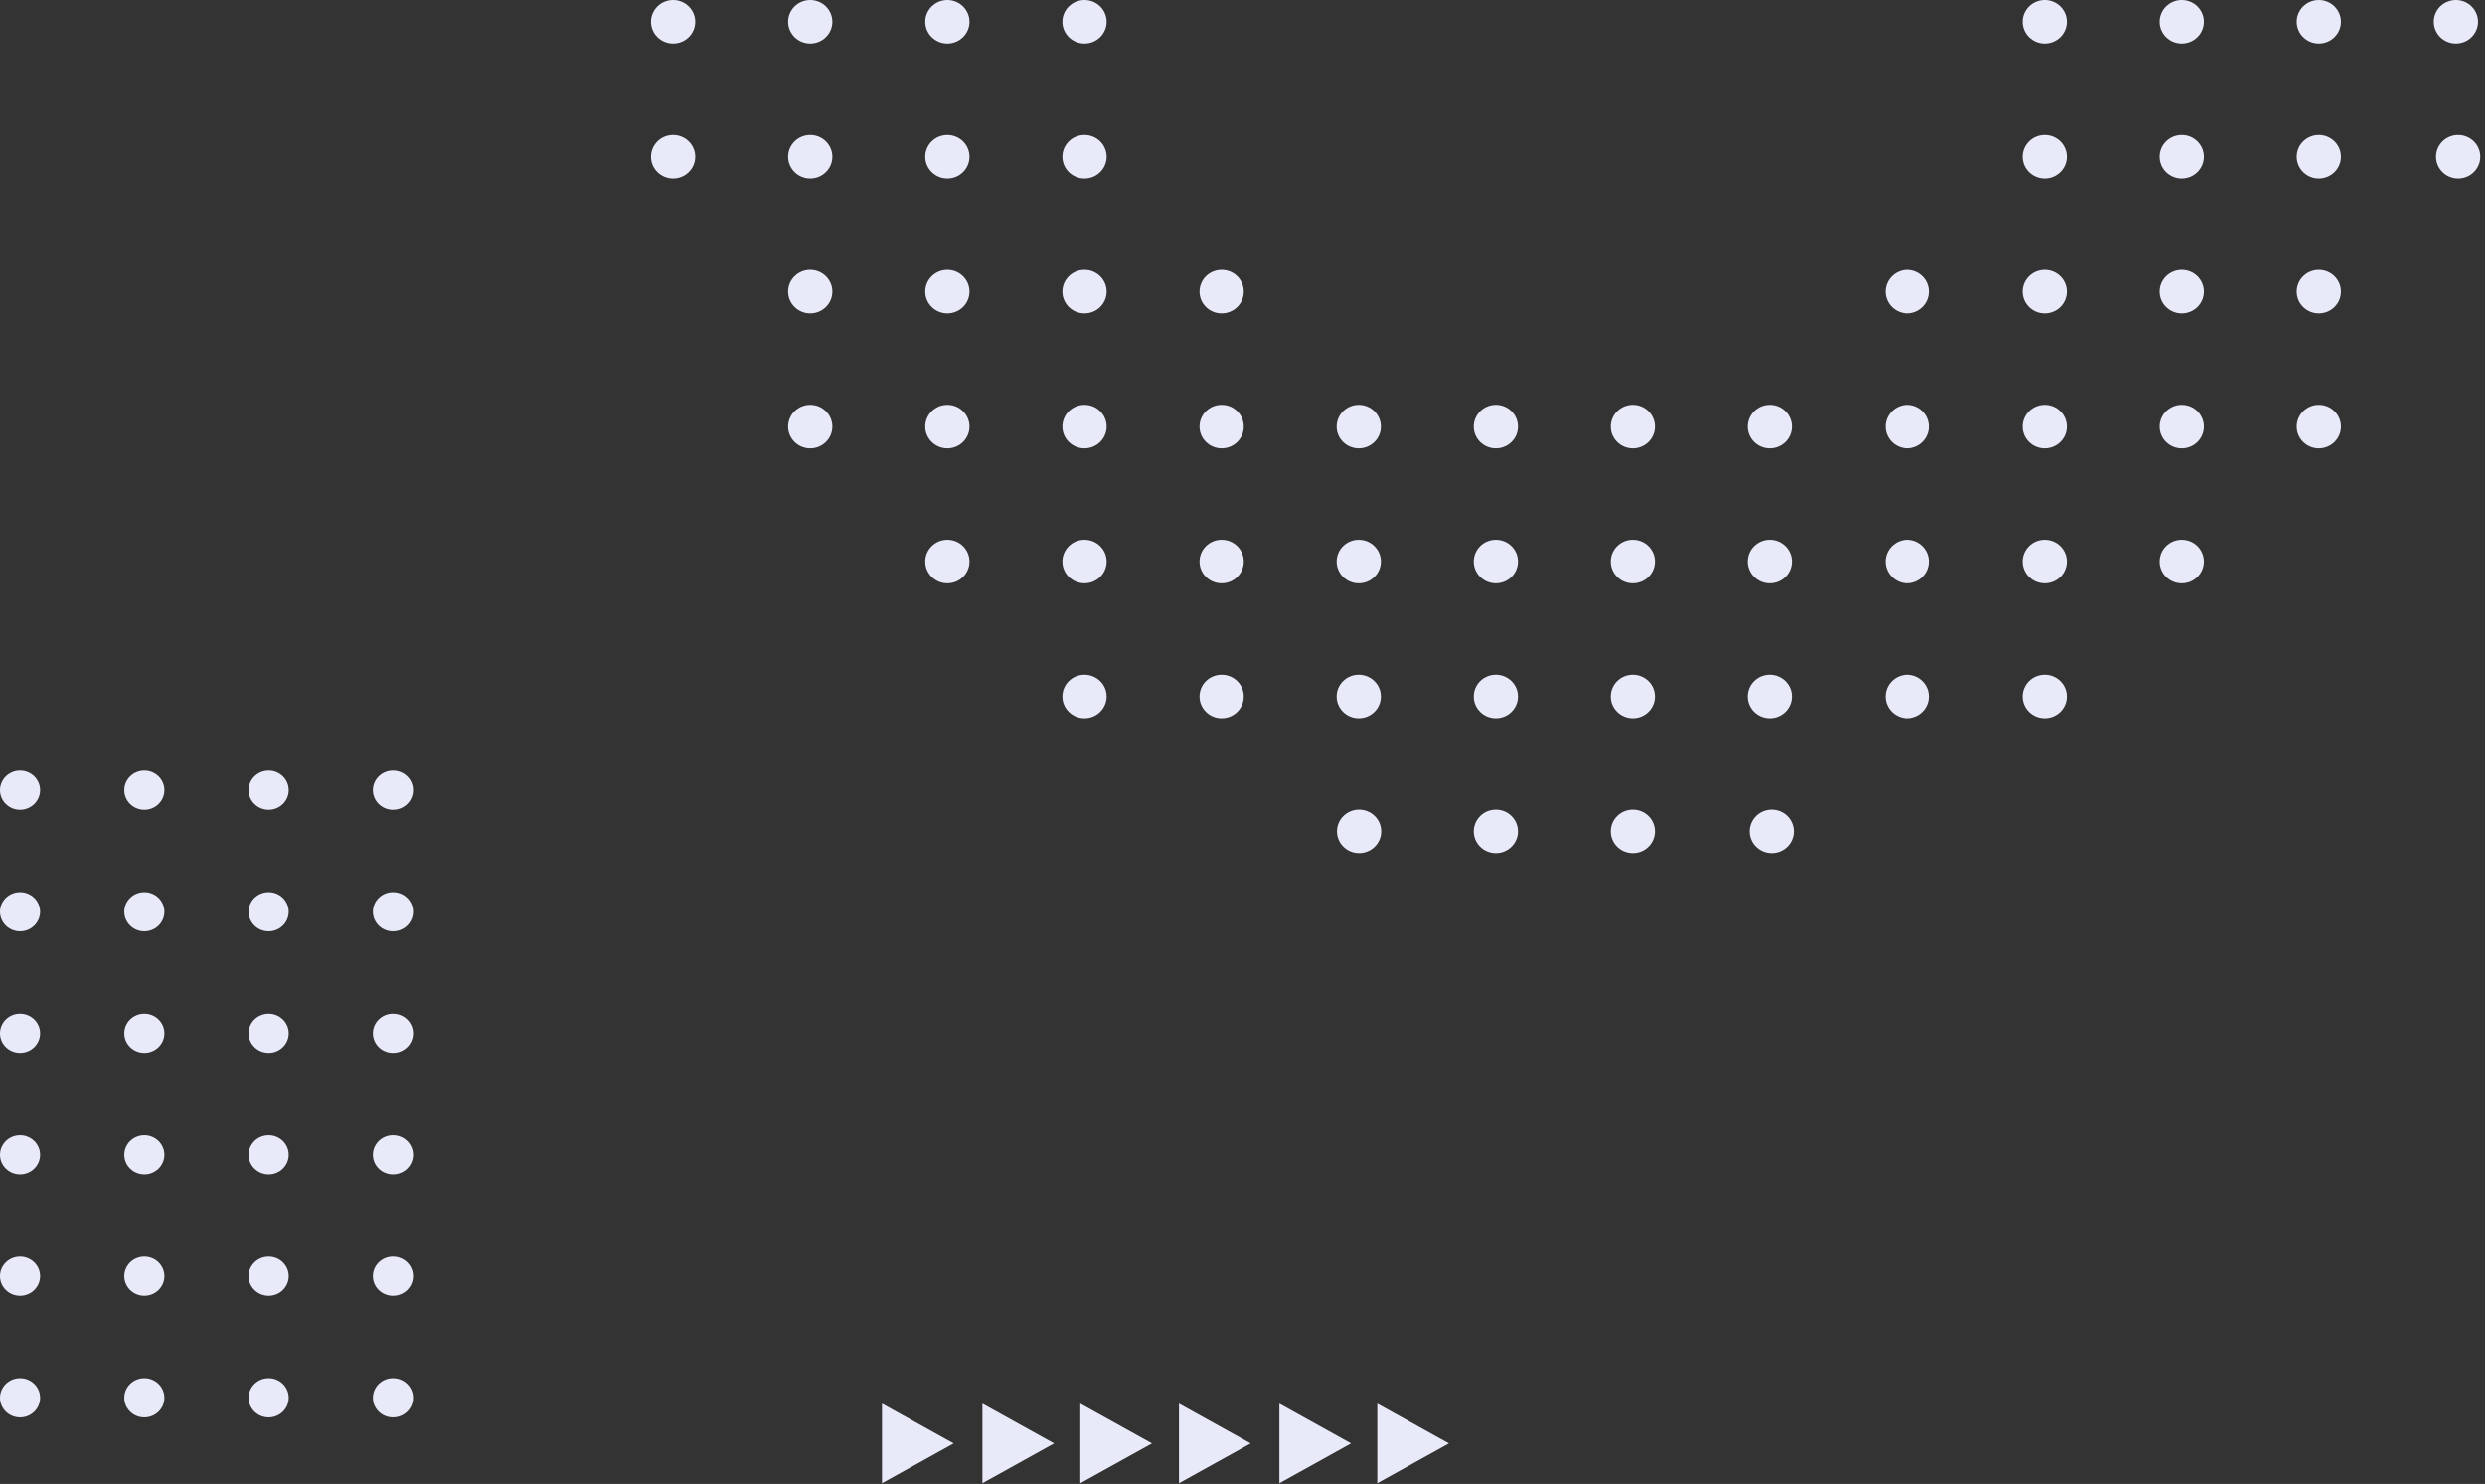 <svg width="355" height="212" fill="none" xmlns="http://www.w3.org/2000/svg"><rect width="100%" height="100%" fill="#333333" stroke="none"/><path fill-rule="evenodd" clip-rule="evenodd" d="M5.729 112.892c0 1.548-1.282 2.8-2.864 2.8-1.583 0-2.865-1.255-2.865-2.8 0-1.547 1.282-2.8 2.865-2.8 1.58 0 2.864 1.253 2.864 2.8zM5.729 130.252c0 1.545-1.282 2.801-2.864 2.801-1.583 0-2.865-1.256-2.865-2.801 0-1.547 1.282-2.8 2.865-2.8 1.58 0 2.864 1.253 2.864 2.8zM5.729 147.609c0 1.548-1.282 2.8-2.864 2.8-1.583 0-2.865-1.252-2.865-2.8 0-1.547 1.282-2.8 2.865-2.8 1.58.003 2.864 1.256 2.864 2.8zM5.729 164.969c0 1.548-1.282 2.801-2.864 2.801-1.583 0-2.865-1.253-2.865-2.801 0-1.547 1.282-2.8 2.865-2.8 1.58 0 2.864 1.256 2.864 2.8zM5.729 182.329c0 1.548-1.282 2.801-2.864 2.801-1.583 0-2.865-1.253-2.865-2.801 0-1.547 1.282-2.8 2.865-2.8 1.58 0 2.864 1.256 2.864 2.8zM5.729 199.689c0 1.548-1.282 2.801-2.864 2.801-1.583 0-2.865-1.253-2.865-2.801 0-1.547 1.282-2.8 2.865-2.8 1.58 0 2.864 1.253 2.864 2.8zM23.484 112.892c0 1.548-1.282 2.8-2.865 2.8-1.582 0-2.864-1.252-2.864-2.8 0-1.547 1.282-2.8 2.864-2.8 1.583 0 2.865 1.253 2.865 2.8zM23.484 130.252c0 1.545-1.282 2.801-2.865 2.801-1.582 0-2.864-1.253-2.864-2.801 0-1.547 1.282-2.8 2.864-2.8 1.583 0 2.865 1.253 2.865 2.8zM23.484 147.609c0 1.548-1.282 2.8-2.865 2.8-1.582 0-2.864-1.252-2.864-2.8 0-1.547 1.282-2.8 2.864-2.8 1.583.003 2.865 1.256 2.865 2.8zM23.484 164.969c0 1.548-1.282 2.801-2.865 2.801-1.582 0-2.864-1.253-2.864-2.801 0-1.547 1.282-2.8 2.864-2.8 1.583 0 2.865 1.256 2.865 2.8zM23.484 182.329c0 1.548-1.282 2.801-2.865 2.801-1.582 0-2.864-1.253-2.864-2.801 0-1.547 1.282-2.8 2.864-2.8 1.583 0 2.865 1.256 2.865 2.8zM23.484 199.689c0 1.548-1.282 2.801-2.865 2.801-1.582 0-2.864-1.253-2.864-2.801 0-1.547 1.282-2.8 2.864-2.8 1.583 0 2.865 1.253 2.865 2.8zM41.242 112.892c0 1.548-1.282 2.8-2.865 2.8-1.583 0-2.864-1.252-2.864-2.8 0-1.547 1.282-2.8 2.864-2.8 1.583 0 2.865 1.253 2.865 2.8zM41.242 130.252c0 1.545-1.282 2.801-2.865 2.801-1.583 0-2.864-1.253-2.864-2.801 0-1.547 1.282-2.8 2.864-2.8 1.583 0 2.865 1.253 2.865 2.8zM41.242 147.609c0 1.548-1.282 2.8-2.865 2.8-1.583 0-2.864-1.252-2.864-2.8 0-1.547 1.282-2.8 2.864-2.8 1.583.003 2.865 1.256 2.865 2.8zM41.242 164.969c0 1.548-1.282 2.801-2.865 2.801-1.583 0-2.864-1.253-2.864-2.801 0-1.547 1.282-2.8 2.864-2.8 1.583 0 2.865 1.256 2.865 2.8zM41.242 182.329c0 1.548-1.282 2.801-2.865 2.801-1.583 0-2.864-1.253-2.864-2.801 0-1.547 1.282-2.8 2.864-2.8 1.583 0 2.865 1.256 2.865 2.8zM41.242 199.689c0 1.548-1.282 2.801-2.865 2.801-1.583 0-2.864-1.253-2.864-2.801 0-1.547 1.282-2.8 2.864-2.8 1.583 0 2.865 1.253 2.865 2.8zM59 112.892c0 1.548-1.282 2.8-2.864 2.8-1.583 0-2.865-1.252-2.865-2.8 0-1.547 1.282-2.8 2.864-2.8 1.583 0 2.865 1.253 2.865 2.8zM59 130.252c0 1.545-1.282 2.801-2.864 2.801-1.583 0-2.865-1.253-2.865-2.801 0-1.547 1.282-2.8 2.864-2.8 1.583 0 2.865 1.253 2.865 2.8zM59 147.609c0 1.548-1.282 2.8-2.864 2.8-1.583 0-2.865-1.252-2.865-2.8 0-1.547 1.282-2.8 2.864-2.8 1.583.003 2.865 1.256 2.865 2.8zM59 164.969c0 1.548-1.282 2.801-2.864 2.801-1.583 0-2.865-1.253-2.865-2.801 0-1.547 1.282-2.8 2.864-2.8 1.583 0 2.865 1.256 2.865 2.8zM59 182.329c0 1.548-1.282 2.801-2.864 2.801-1.583 0-2.865-1.253-2.865-2.801 0-1.547 1.282-2.8 2.864-2.8 1.583 0 2.865 1.256 2.865 2.8zM59 199.689c0 1.548-1.282 2.801-2.864 2.801-1.583 0-2.865-1.253-2.865-2.801 0-1.547 1.282-2.8 2.864-2.8 1.583 0 2.865 1.253 2.865 2.8z" fill="#E9EAF9"></path><path d="M236.454 118.777c0 1.718-1.414 3.11-3.16 3.11-1.746 0-3.16-1.392-3.16-3.11 0-1.719 1.414-3.11 3.16-3.11 1.746 0 3.16 1.391 3.16 3.11zM256.321 118.777c0 1.718-1.414 3.11-3.161 3.11-1.746 0-3.16-1.392-3.16-3.11 0-1.719 1.414-3.11 3.16-3.11 1.747 0 3.161 1.391 3.161 3.11zM216.866 118.777c0 1.718-1.414 3.11-3.16 3.11-1.746 0-3.16-1.392-3.16-3.11 0-1.719 1.414-3.11 3.16-3.11 1.746 0 3.16 1.391 3.16 3.11zM197.321 118.777c0 1.718-1.414 3.11-3.161 3.11-1.746 0-3.16-1.392-3.16-3.11 0-1.719 1.414-3.11 3.16-3.11 1.747 0 3.161 1.391 3.161 3.11zM295.229 99.498c0 1.719-1.414 3.11-3.161 3.11-1.746 0-3.16-1.391-3.16-3.11 0-1.718 1.414-3.11 3.16-3.11 1.747.004 3.161 1.395 3.161 3.11zM275.637 99.498c0 1.719-1.413 3.11-3.16 3.11-1.746 0-3.16-1.391-3.16-3.11 0-1.718 1.414-3.11 3.16-3.11 1.747 0 3.16 1.395 3.16 3.11zM256.046 99.498c0 1.719-1.414 3.11-3.16 3.11-1.747 0-3.161-1.391-3.161-3.11 0-1.718 1.414-3.11 3.161-3.11 1.746.004 3.16 1.395 3.16 3.11zM236.454 99.498c0 1.719-1.414 3.11-3.16 3.11-1.746 0-3.16-1.391-3.16-3.11 0-1.718 1.414-3.11 3.16-3.11 1.746.004 3.16 1.395 3.16 3.11zM216.866 99.498c0 1.719-1.414 3.11-3.16 3.11-1.746 0-3.16-1.391-3.16-3.11 0-1.718 1.414-3.11 3.16-3.11 1.746 0 3.16 1.395 3.16 3.11zM197.275 99.498c0 1.719-1.414 3.11-3.161 3.11-1.746 0-3.16-1.391-3.16-3.11 0-1.718 1.414-3.11 3.16-3.11 1.743.004 3.161 1.395 3.161 3.11zM177.683 99.498c0 1.719-1.414 3.11-3.16 3.11-1.746 0-3.16-1.391-3.16-3.11 0-1.718 1.414-3.11 3.16-3.11 1.746.004 3.16 1.395 3.16 3.11zM158.092 99.498c0 1.719-1.414 3.11-3.161 3.11-1.746 0-3.16-1.391-3.16-3.11 0-1.718 1.414-3.11 3.16-3.11 1.747.004 3.161 1.395 3.161 3.11zM314.817 80.223c0 1.719-1.414 3.11-3.16 3.11-1.747 0-3.161-1.391-3.161-3.11 0-1.718 1.414-3.11 3.161-3.11 1.746 0 3.16 1.392 3.16 3.11zM295.229 80.223c0 1.719-1.414 3.11-3.161 3.11-1.746 0-3.16-1.391-3.16-3.11 0-1.718 1.414-3.11 3.16-3.11 1.747 0 3.161 1.392 3.161 3.11zM275.637 80.223c0 1.719-1.413 3.11-3.16 3.11-1.746 0-3.16-1.391-3.16-3.11 0-1.718 1.414-3.11 3.16-3.11 1.747 0 3.16 1.392 3.16 3.11zM256.046 80.223c0 1.719-1.414 3.11-3.16 3.11-1.747 0-3.161-1.391-3.161-3.11 0-1.718 1.414-3.11 3.161-3.11 1.746 0 3.16 1.392 3.16 3.11zM236.454 80.223c0 1.719-1.414 3.11-3.16 3.11-1.746 0-3.16-1.391-3.16-3.11 0-1.718 1.414-3.11 3.16-3.11 1.746 0 3.16 1.392 3.16 3.11zM216.866 80.223c0 1.719-1.414 3.11-3.16 3.11-1.746 0-3.16-1.391-3.16-3.11 0-1.718 1.414-3.11 3.16-3.11 1.746 0 3.16 1.392 3.16 3.11zM197.275 80.223c0 1.719-1.414 3.11-3.161 3.11-1.746 0-3.16-1.391-3.16-3.11 0-1.718 1.414-3.11 3.16-3.11 1.743 0 3.161 1.392 3.161 3.11zM177.683 80.223c0 1.719-1.414 3.11-3.16 3.11-1.746 0-3.16-1.391-3.16-3.11 0-1.718 1.414-3.11 3.16-3.11 1.746 0 3.16 1.392 3.16 3.11zM158.092 80.223c0 1.719-1.414 3.11-3.161 3.11-1.746 0-3.16-1.391-3.16-3.11 0-1.718 1.414-3.11 3.16-3.11 1.747 0 3.161 1.392 3.161 3.11zM138.5 80.223c0 1.719-1.414 3.11-3.16 3.11-1.747 0-3.161-1.391-3.161-3.11 0-1.718 1.414-3.11 3.161-3.11 1.746 0 3.16 1.392 3.16 3.11zM334.408 60.945c0 1.718-1.413 3.11-3.16 3.11-1.746 0-3.16-1.392-3.16-3.11s1.414-3.11 3.16-3.11c1.747 0 3.16 1.392 3.16 3.11zM314.817 60.945c0 1.718-1.414 3.11-3.16 3.11-1.747 0-3.161-1.392-3.161-3.11s1.414-3.11 3.161-3.11c1.746 0 3.16 1.392 3.16 3.11zM295.229 60.945c0 1.718-1.414 3.11-3.16 3.11-1.747 0-3.161-1.392-3.161-3.11s1.414-3.11 3.161-3.11c1.746 0 3.16 1.392 3.16 3.11zM275.637 60.945c0 1.718-1.413 3.11-3.16 3.11-1.746 0-3.16-1.392-3.16-3.11s1.414-3.11 3.16-3.11c1.747 0 3.16 1.392 3.16 3.11zM256.046 60.945c0 1.718-1.414 3.11-3.16 3.11-1.747 0-3.161-1.392-3.161-3.11s1.414-3.11 3.161-3.11c1.746 0 3.16 1.392 3.16 3.11zM236.454 60.945c0 1.718-1.414 3.11-3.16 3.11-1.746 0-3.16-1.392-3.16-3.11s1.414-3.11 3.16-3.11c1.746 0 3.16 1.392 3.16 3.11zM216.866 60.945c0 1.718-1.414 3.11-3.16 3.11-1.746 0-3.16-1.392-3.16-3.11s1.414-3.11 3.16-3.11c1.746 0 3.16 1.392 3.16 3.11zM197.275 60.945c0 1.718-1.414 3.11-3.161 3.11-1.746 0-3.16-1.392-3.16-3.11s1.414-3.11 3.16-3.11c1.743 0 3.161 1.392 3.161 3.11zM177.683 60.945c0 1.718-1.414 3.11-3.16 3.11-1.746 0-3.16-1.392-3.16-3.11s1.414-3.11 3.16-3.11c1.746 0 3.16 1.392 3.16 3.11zM158.092 60.945c0 1.718-1.414 3.11-3.161 3.11-1.746 0-3.16-1.392-3.16-3.11s1.414-3.11 3.16-3.11c1.747 0 3.161 1.392 3.161 3.11zM138.5 60.945c0 1.718-1.414 3.11-3.16 3.11-1.747 0-3.161-1.392-3.161-3.11s1.414-3.11 3.161-3.11c1.746 0 3.16 1.392 3.16 3.11zM118.909 60.945c0 1.718-1.414 3.11-3.161 3.11-1.746 0-3.16-1.392-3.16-3.11s1.414-3.11 3.16-3.11c1.747 0 3.161 1.392 3.161 3.11zM334.408 41.667c0 1.718-1.413 3.11-3.16 3.11-1.746 0-3.16-1.392-3.16-3.11 0-1.719 1.414-3.11 3.16-3.11 1.747 0 3.16 1.391 3.16 3.11zM314.817 41.667c0 1.718-1.414 3.11-3.16 3.11-1.747 0-3.161-1.392-3.161-3.11 0-1.719 1.414-3.11 3.161-3.11 1.746 0 3.16 1.391 3.16 3.11zM295.229 41.667c0 1.718-1.414 3.11-3.16 3.11-1.747 0-3.161-1.392-3.161-3.11 0-1.719 1.414-3.11 3.161-3.11 1.746 0 3.16 1.391 3.16 3.11zM275.637 41.667c0 1.718-1.413 3.11-3.16 3.11-1.746 0-3.16-1.392-3.16-3.11 0-1.719 1.414-3.11 3.16-3.11 1.747 0 3.16 1.391 3.16 3.11zM177.683 41.667c0 1.718-1.414 3.11-3.16 3.11-1.746 0-3.16-1.392-3.16-3.11 0-1.719 1.414-3.11 3.16-3.11 1.746 0 3.16 1.391 3.16 3.11zM158.092 41.667c0 1.718-1.414 3.11-3.161 3.11-1.746 0-3.16-1.392-3.16-3.11 0-1.719 1.414-3.11 3.16-3.11 1.747 0 3.161 1.391 3.161 3.11zM138.5 41.666c0 1.719-1.414 3.11-3.16 3.11-1.747 0-3.161-1.391-3.161-3.11 0-1.718 1.414-3.11 3.161-3.11 1.746 0 3.16 1.392 3.16 3.11zM118.909 41.666c0 1.719-1.414 3.11-3.161 3.11-1.746 0-3.16-1.391-3.16-3.11 0-1.718 1.414-3.11 3.16-3.11 1.747 0 3.161 1.392 3.161 3.11zM334.408 22.388c0 1.719-1.413 3.11-3.16 3.11-1.746 0-3.16-1.391-3.16-3.11 0-1.718 1.414-3.11 3.16-3.11 1.747 0 3.16 1.392 3.16 3.11zM354.321 22.388c0 1.719-1.414 3.11-3.161 3.11-1.746 0-3.16-1.391-3.16-3.11 0-1.718 1.414-3.11 3.16-3.11 1.747 0 3.161 1.392 3.161 3.11zM314.817 22.388c0 1.719-1.414 3.11-3.16 3.11-1.747 0-3.161-1.391-3.161-3.11 0-1.718 1.414-3.11 3.161-3.11 1.746 0 3.16 1.392 3.16 3.11zM295.229 22.388c0 1.719-1.414 3.11-3.16 3.11-1.747 0-3.161-1.391-3.161-3.11 0-1.718 1.414-3.11 3.161-3.11 1.746 0 3.16 1.392 3.16 3.11zM158.092 22.388c0 1.719-1.414 3.11-3.16 3.11-1.747 0-3.161-1.391-3.161-3.11 0-1.718 1.414-3.11 3.161-3.11 1.746 0 3.16 1.392 3.16 3.11zM138.5 22.388c0 1.719-1.414 3.11-3.16 3.11-1.747 0-3.161-1.391-3.161-3.11 0-1.718 1.414-3.11 3.161-3.11 1.746 0 3.16 1.392 3.16 3.11zM118.909 22.388c0 1.719-1.414 3.11-3.161 3.11-1.746 0-3.16-1.391-3.16-3.11 0-1.718 1.414-3.11 3.16-3.11 1.747 0 3.161 1.392 3.161 3.11zM99.32 22.388c0 1.719-1.413 3.11-3.16 3.11-1.746 0-3.16-1.391-3.16-3.11 0-1.718 1.414-3.11 3.16-3.11 1.747 0 3.16 1.392 3.16 3.11zM354 3.11c0 1.718-1.414 3.11-3.16 3.11-1.747 0-3.161-1.392-3.161-3.11 0-1.719 1.414-3.11 3.161-3.11 1.746 0 3.16 1.395 3.16 3.11zM334.408 3.11c0 1.718-1.413 3.11-3.16 3.11-1.746 0-3.16-1.392-3.16-3.11 0-1.719 1.414-3.11 3.16-3.11 1.747 0 3.16 1.395 3.16 3.11zM314.817 3.11c0 1.718-1.414 3.11-3.16 3.11-1.747 0-3.161-1.392-3.161-3.11 0-1.719 1.414-3.11 3.161-3.11 1.746 0 3.16 1.395 3.16 3.11zM295.229 3.11c0 1.718-1.414 3.11-3.16 3.11-1.747 0-3.161-1.392-3.161-3.11 0-1.719 1.414-3.11 3.161-3.11 1.746 0 3.16 1.395 3.16 3.11zM158.092 3.11c0 1.718-1.414 3.11-3.16 3.11-1.747 0-3.161-1.392-3.161-3.11 0-1.719 1.414-3.11 3.161-3.11 1.746 0 3.16 1.395 3.16 3.11zM138.5 3.11c0 1.718-1.414 3.11-3.16 3.11-1.747 0-3.161-1.392-3.161-3.11 0-1.719 1.414-3.11 3.161-3.11 1.746 0 3.16 1.395 3.16 3.11zM118.909 3.11c0 1.718-1.414 3.11-3.161 3.11-1.746 0-3.16-1.392-3.16-3.11 0-1.719 1.414-3.11 3.16-3.11 1.747 0 3.161 1.395 3.161 3.11zM99.32 3.11c0 1.718-1.413 3.11-3.16 3.11-1.746 0-3.16-1.392-3.16-3.11C93 1.39 94.414 0 96.16 0c1.743 0 3.16 1.395 3.16 3.11z" fill="#E9EAF9"></path><path fill-rule="evenodd" clip-rule="evenodd" d="M126 200.523l10.242 5.688L126 211.897v-11.374zM140.344 200.523l10.242 5.688-10.242 5.686v-11.374zM154.33 200.523l10.241 5.688-10.241 5.686v-11.374zM168.428 200.523l10.242 5.688-10.242 5.686v-11.374zM182.773 200.523l10.241 5.688-10.241 5.686v-11.374zM196.758 200.523L207 206.211l-10.242 5.686v-11.374z" fill="#E9EAF9"></path></svg>